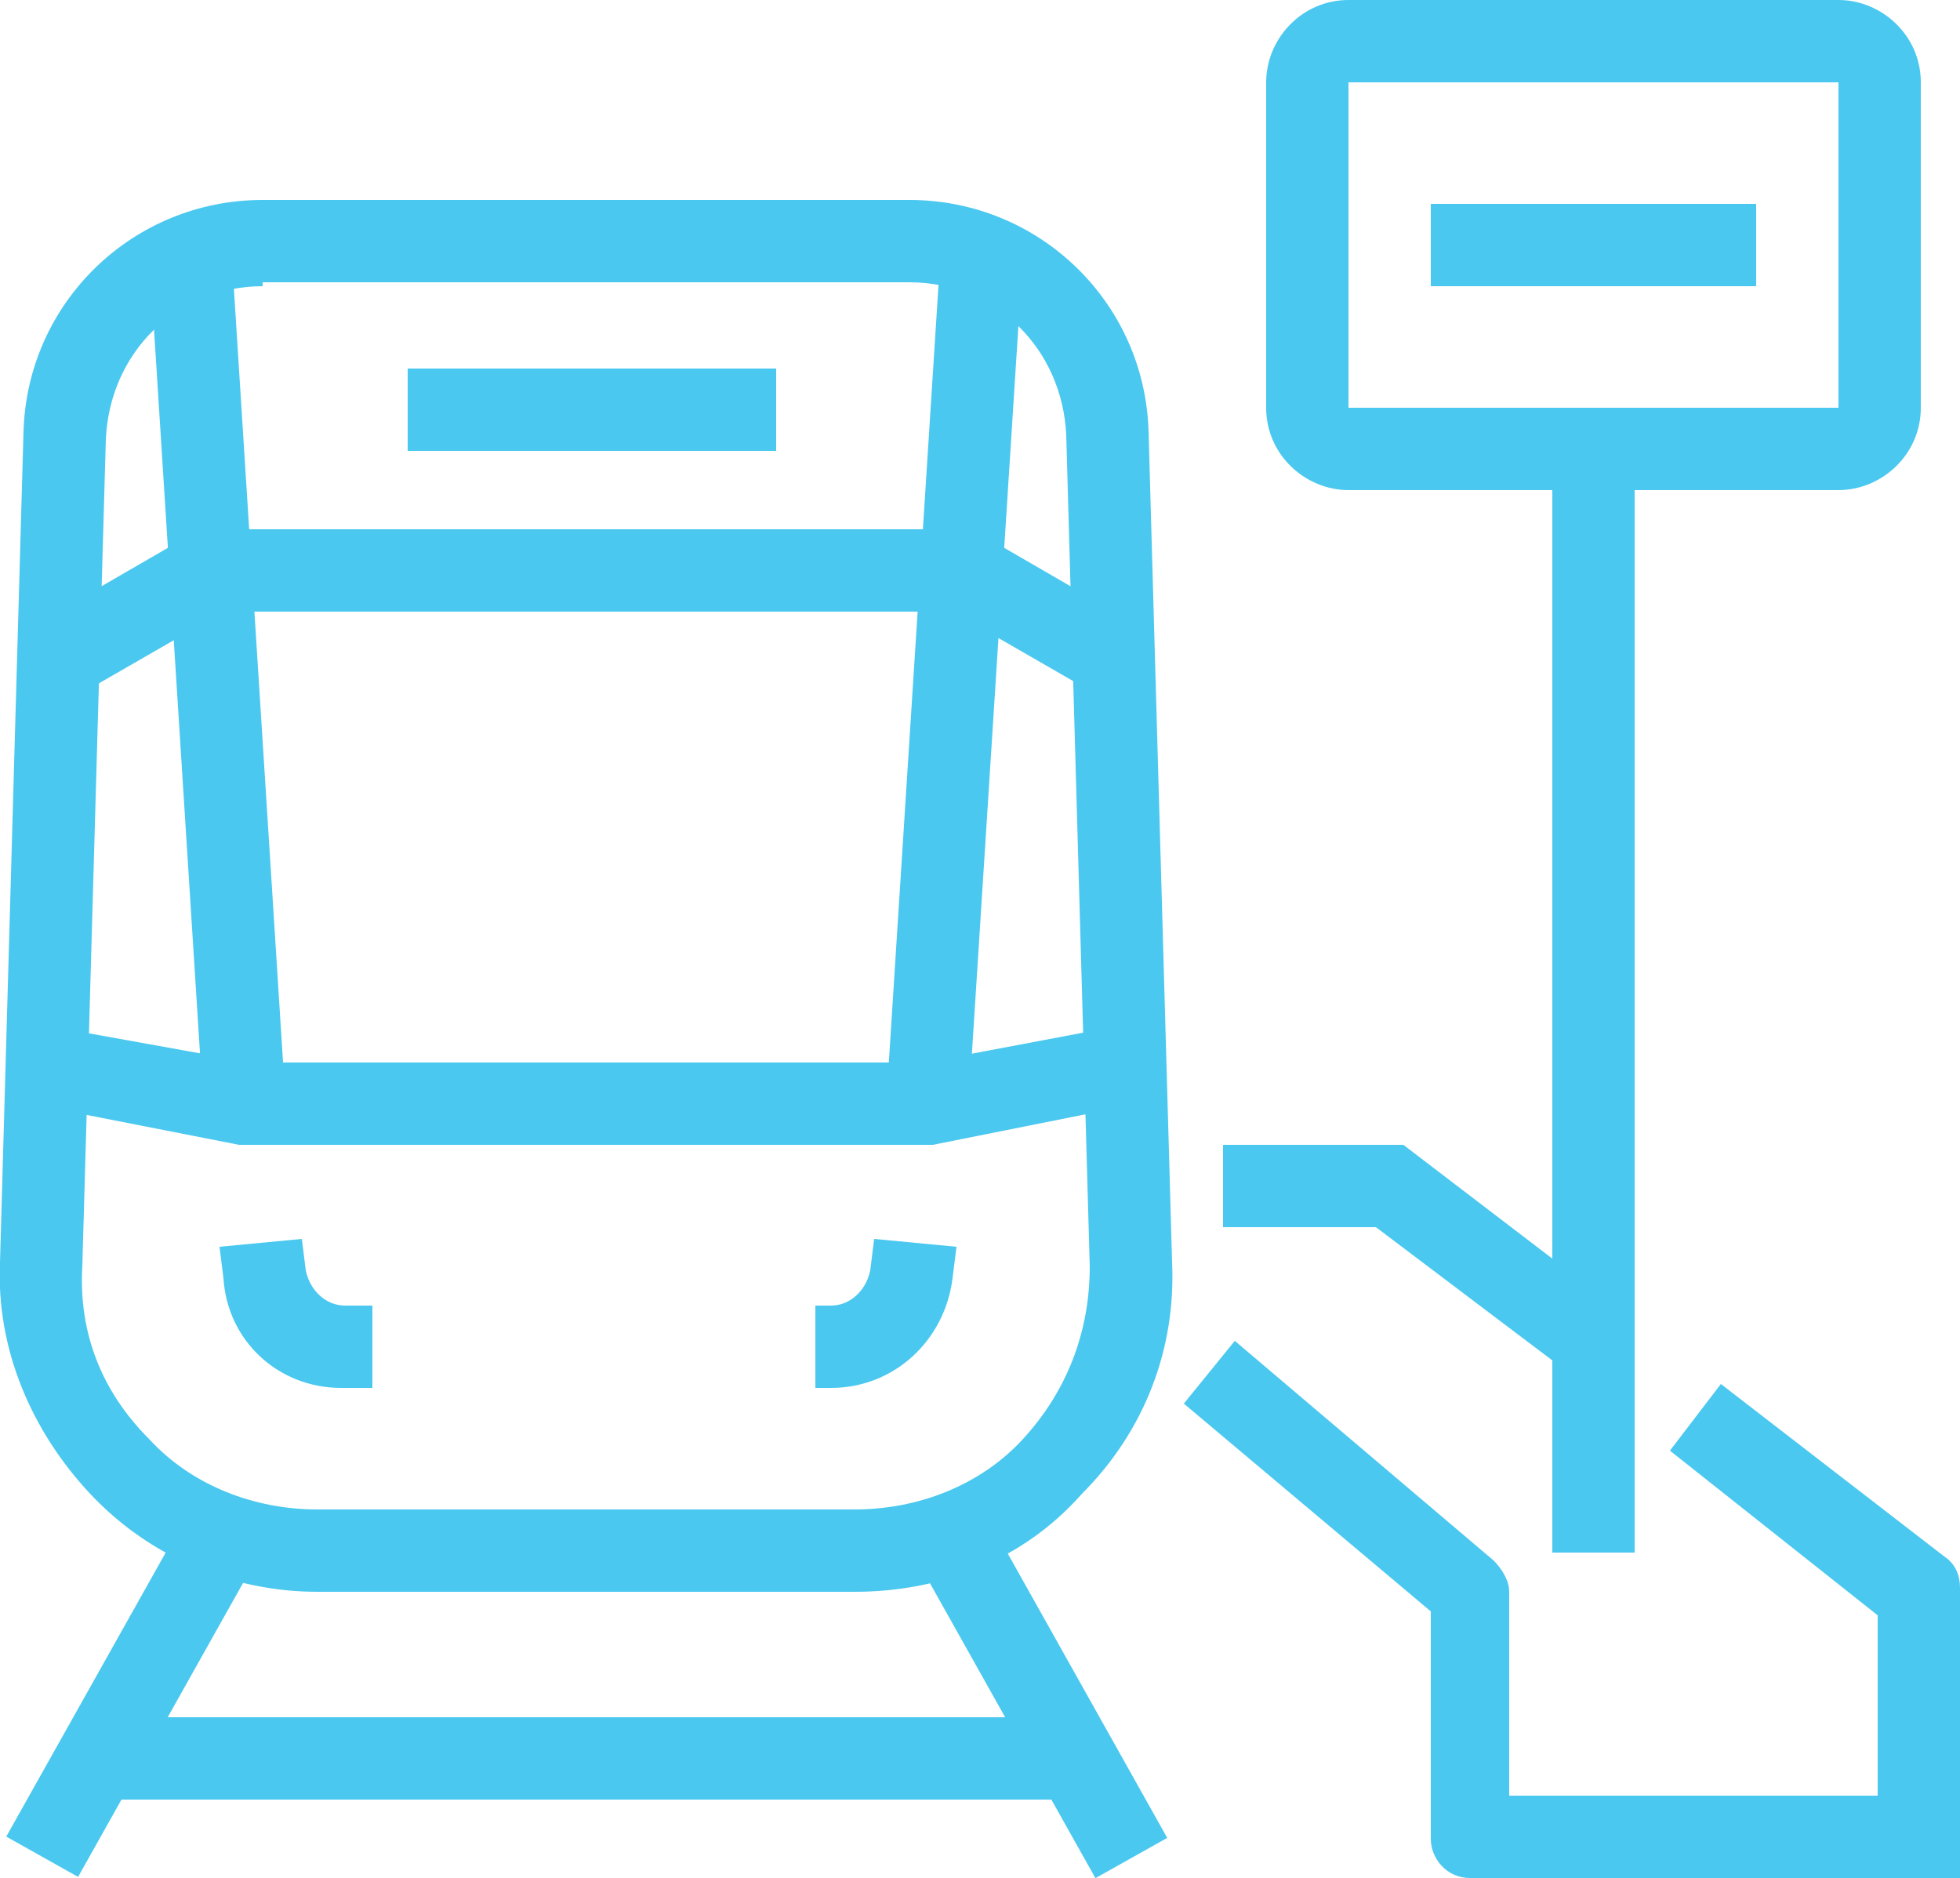 <svg width="50" viewBox="0 0 50 47.9"><g fill="#4AC8EF"><path d="M36.5 5.2h8.3v2.1h-8.3zM40 35l-4.9-3.7h-3.9v-2.1h4.6l5.5 4.2zM50 46.9h-2.1v-5.7L42.6 37l1.3-1.7 5.7 4.4c.3.2.4.5.4.8v6.4z"/><path d="M50 47.9H37.5c-.6 0-1-.5-1-1v-5.8l-6.3-5.3 1.3-1.6 6.6 5.6c.2.2.4.5.4.8v5.2H50v2.1zM23.345 39.707l1.832-1.028 4.599 8.198-1.831 1.027zM.16 46.844l4.602-8.197 1.831 1.028-4.601 8.197z"/><path d="M2.1 43.8h25v2.1h-25zM10.4 9.4h9.4v2.1h-9.4zM22.614 28.04l1.378-21.557 2.096.134-1.378 21.557zM21.2 35.4h-.4v-2.1h.4c.5 0 .9-.4 1-.9l.1-.8 2.1.2-.1.8c-.2 1.6-1.5 2.8-3.1 2.8"/><path d="M23.8 29.2H6.1l-5.1-1 .4-2 5 .9h17.2l5.3-1 .4 2zM27.6 17.5l-3.3-1.9H5.7l-3.3 1.9-1.1-1.8 3.8-2.2h19.7l3.8 2.2z"/><path d="M3.82 6.69l2.095-.133 1.37 21.557-2.095.133zM9.4 35.4h-.7c-1.6 0-2.9-1.2-3-2.8l-.1-.8 2.1-.2.1.8c.1.5.5.9 1 .9h.7v2.1z"/><path d="M6.7 7.3c-2.2 0-3.9 1.7-4 3.9l-.6 21.1c-.1 1.7.5 3.2 1.7 4.4 1.1 1.2 2.7 1.8 4.3 1.8h13.7c1.6 0 3.2-.6 4.3-1.8 1.1-1.2 1.7-2.7 1.7-4.4l-.6-21.2c-.1-2.2-1.8-3.9-4-3.9H6.7zm15.1 33.3H8.1c-2.2 0-4.3-.9-5.8-2.5S-.1 34.4 0 32.2L.6 11c.1-3.3 2.8-5.9 6.1-5.9h16.5c3.3 0 6 2.6 6.1 5.9l.6 21.2c.1 2.2-.7 4.3-2.3 5.9-1.5 1.7-3.6 2.5-5.8 2.5M34.4 2.1v8.3h12.5V2.1H34.4zm12.5 10.4H34.4c-1.1 0-2.1-.9-2.1-2.1V2.1c0-1.1.9-2.1 2.1-2.1h12.5C48 0 49 .9 49 2.1v8.3c0 1.2-1 2.1-2.1 2.1"/><path d="M39.6 11.5h2.1v28.1h-2.1z"/></g></svg>